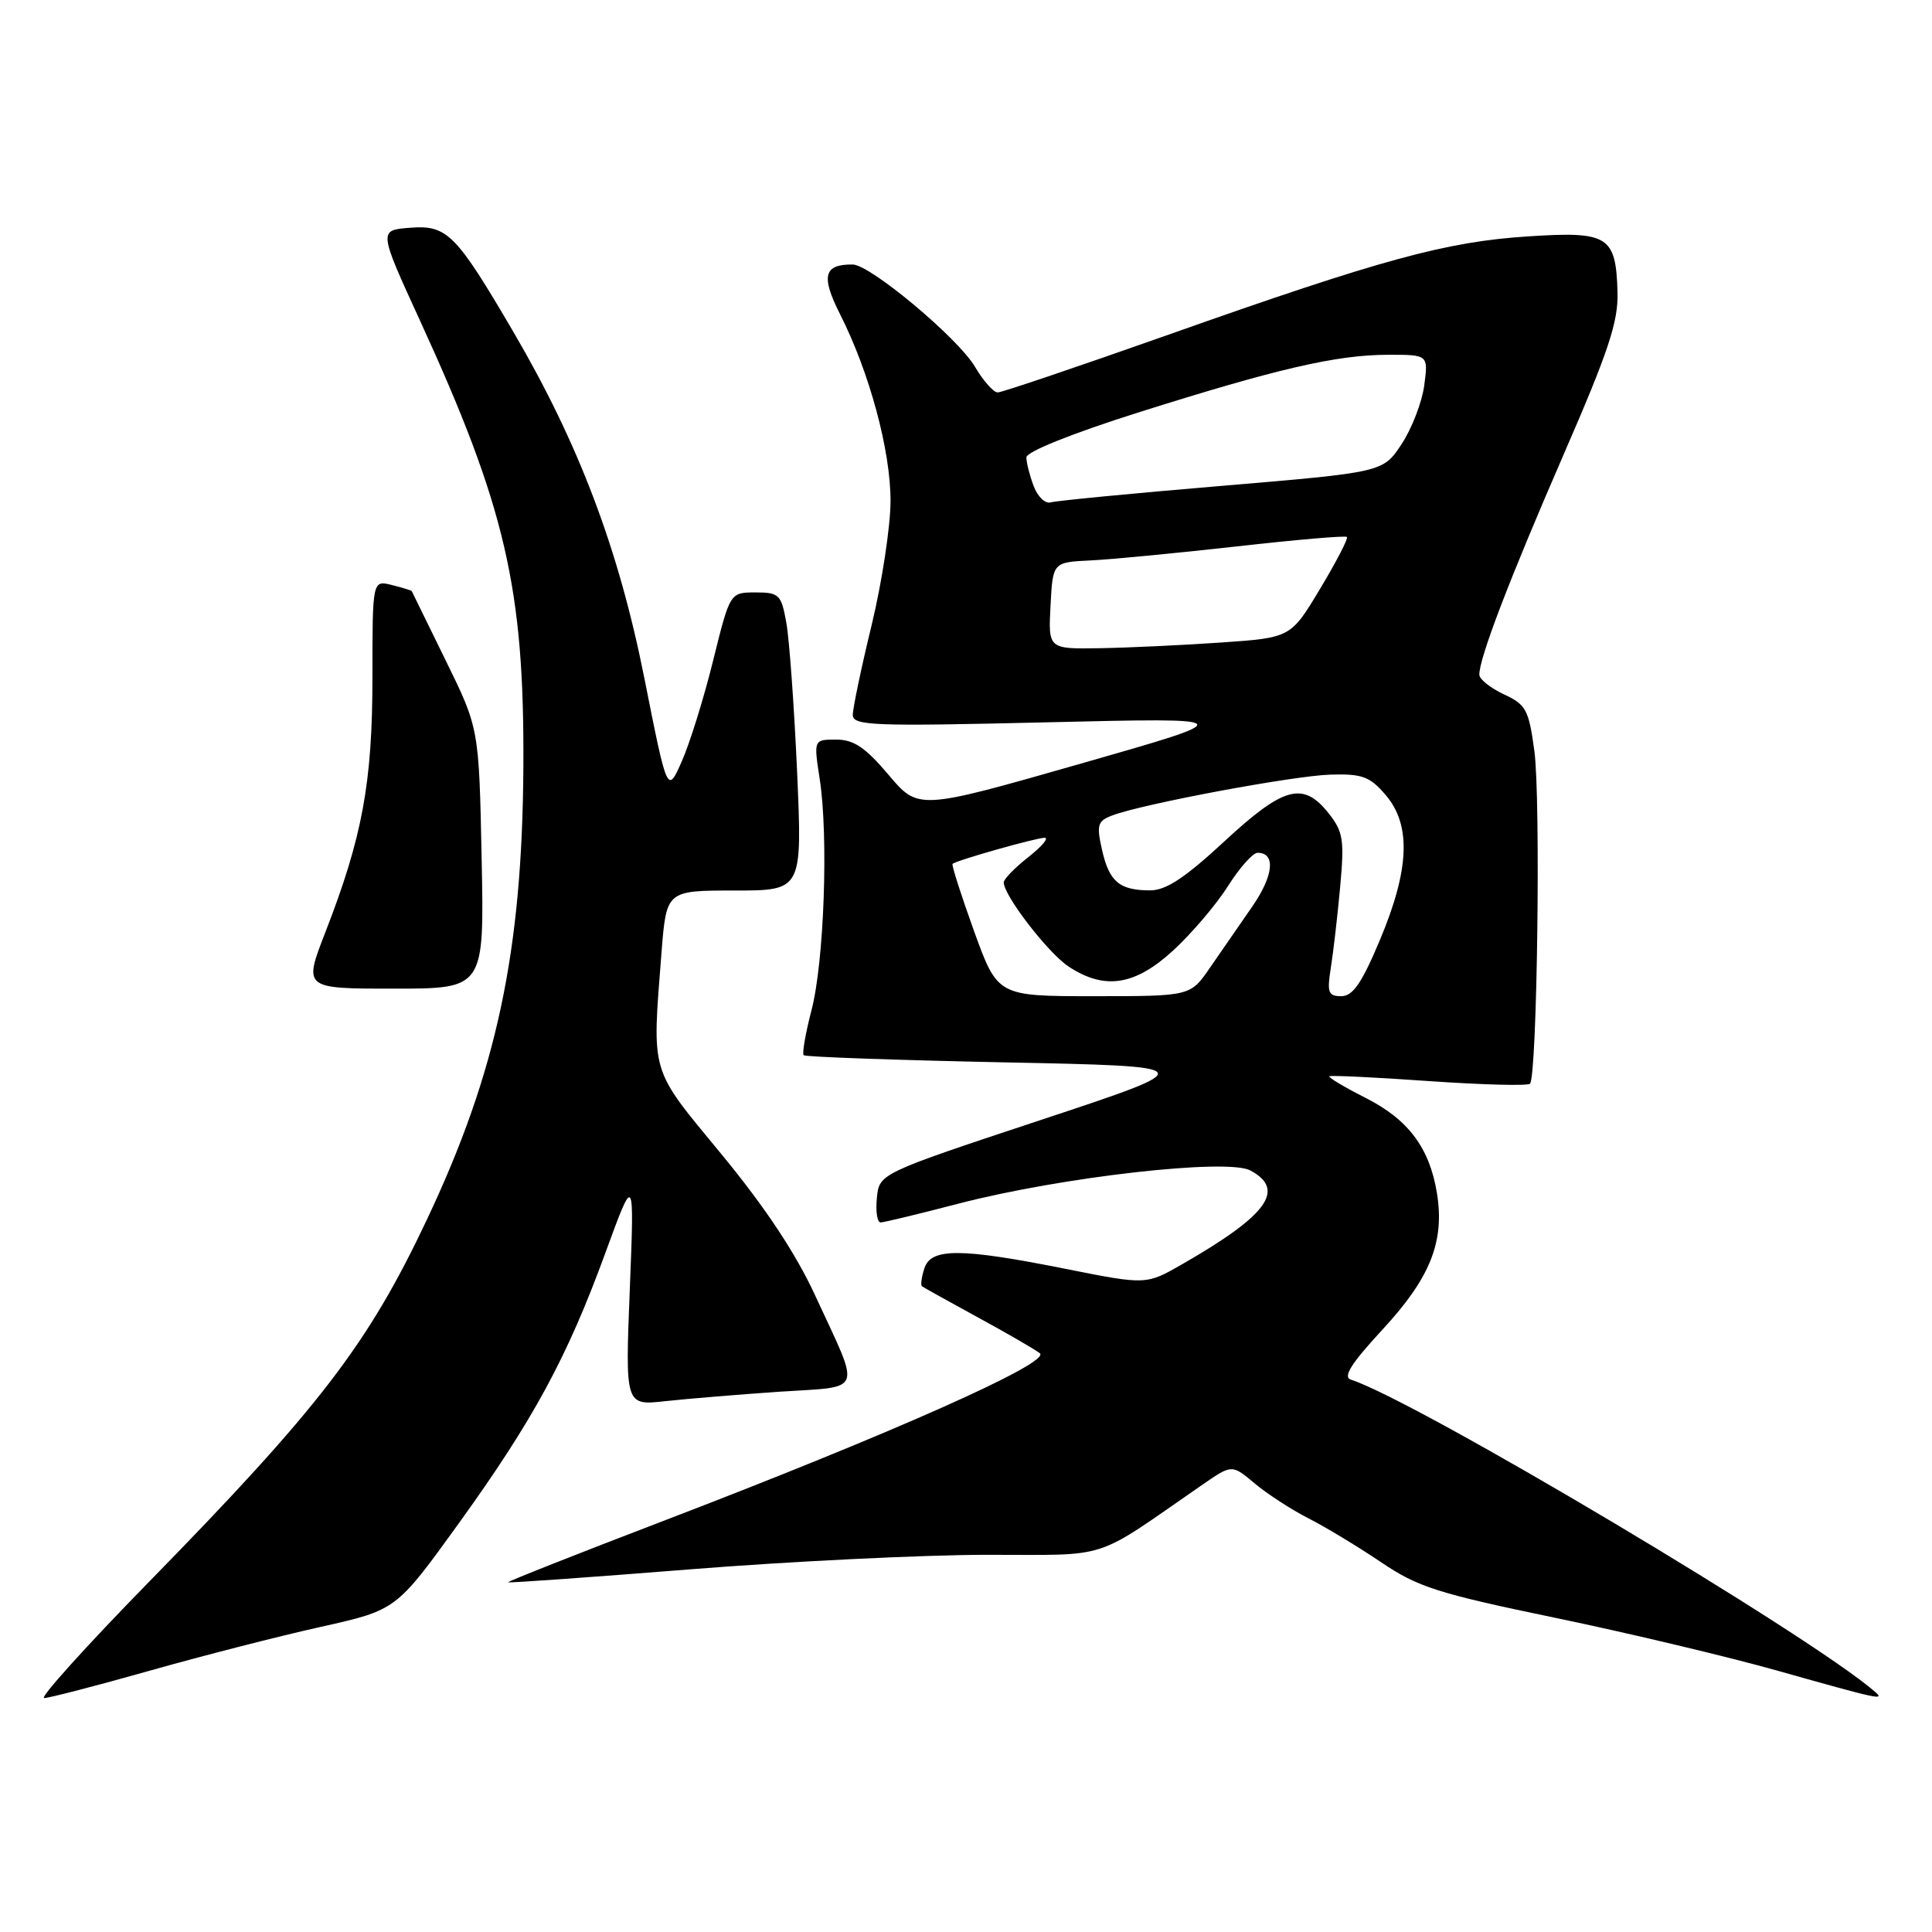 <?xml version="1.0" encoding="UTF-8" standalone="no"?>
<!DOCTYPE svg PUBLIC "-//W3C//DTD SVG 1.1//EN" "http://www.w3.org/Graphics/SVG/1.1/DTD/svg11.dtd" >
<svg xmlns="http://www.w3.org/2000/svg" xmlns:xlink="http://www.w3.org/1999/xlink" version="1.1" viewBox="0 0 256 256">
 <g >
 <path fill="currentColor"
d=" M 19.75 221.40 C 26.76 219.42 37.00 216.79 42.50 215.57 C 52.50 213.34 52.50 213.34 60.74 201.92 C 70.66 188.16 75.14 179.91 80.22 166.00 C 84.06 155.50 84.06 155.50 83.45 170.88 C 82.84 186.25 82.84 186.25 88.17 185.66 C 91.10 185.34 97.90 184.78 103.28 184.41 C 114.57 183.66 114.12 184.87 108.01 171.65 C 105.44 166.07 101.36 159.93 95.59 152.93 C 86.03 141.34 86.39 142.55 87.65 126.25 C 88.30 118.00 88.30 118.00 97.30 118.00 C 106.31 118.00 106.31 118.00 105.62 102.25 C 105.23 93.59 104.59 84.70 104.19 82.50 C 103.52 78.77 103.24 78.50 100.10 78.50 C 96.73 78.50 96.73 78.50 94.50 87.50 C 93.28 92.45 91.41 98.46 90.35 100.86 C 88.43 105.21 88.43 105.21 85.38 89.86 C 81.98 72.75 76.71 58.82 68.04 44.00 C 60.39 30.94 59.26 29.80 54.32 30.18 C 50.16 30.50 50.16 30.50 55.66 42.50 C 66.97 67.16 69.48 77.99 69.35 101.50 C 69.21 126.13 65.83 142.00 56.56 161.62 C 48.74 178.17 42.33 186.52 19.60 209.75 C 11.40 218.14 5.21 225.00 5.85 225.00 C 6.49 225.00 12.75 223.38 19.75 221.40 Z  M 248.45 224.17 C 239.86 216.70 187.61 185.58 179.00 182.81 C 177.90 182.45 179.04 180.66 183.22 176.14 C 189.52 169.32 191.43 164.54 190.41 158.14 C 189.44 152.12 186.63 148.35 180.94 145.47 C 178.11 144.04 175.96 142.75 176.15 142.61 C 176.34 142.47 182.28 142.75 189.34 143.25 C 196.41 143.74 202.43 143.90 202.73 143.60 C 203.68 142.65 204.17 105.78 203.31 99.50 C 202.57 94.04 202.21 93.36 199.27 92.00 C 197.50 91.17 196.03 90.01 196.02 89.41 C 195.98 87.26 199.99 76.78 207.17 60.27 C 213.14 46.55 214.44 42.63 214.33 38.72 C 214.12 31.26 213.12 30.63 202.52 31.32 C 191.60 32.02 183.09 34.35 154.85 44.34 C 142.94 48.55 132.75 52.00 132.20 52.00 C 131.65 52.00 130.29 50.47 129.19 48.60 C 126.95 44.80 115.33 35.08 113.00 35.05 C 109.16 35.00 108.75 36.57 111.30 41.61 C 115.21 49.34 118.00 59.65 118.00 66.36 C 118.00 69.73 116.87 77.14 115.50 82.81 C 114.12 88.49 113.00 93.85 113.00 94.72 C 113.00 96.16 115.58 96.26 138.75 95.71 C 164.50 95.10 164.50 95.10 143.09 101.22 C 121.68 107.34 121.68 107.34 117.74 102.67 C 114.66 99.03 113.13 98.00 110.80 98.00 C 107.81 98.00 107.81 98.00 108.62 103.25 C 109.79 110.87 109.20 127.49 107.52 133.89 C 106.73 136.93 106.27 139.60 106.49 139.82 C 106.72 140.05 118.70 140.47 133.12 140.77 C 159.34 141.30 159.34 141.30 137.92 148.40 C 116.50 155.50 116.50 155.50 116.19 158.75 C 116.01 160.54 116.24 161.99 116.69 161.98 C 117.13 161.97 121.78 160.85 127.00 159.49 C 140.57 155.96 162.61 153.45 165.67 155.09 C 170.42 157.63 167.98 161.01 156.69 167.49 C 151.88 170.26 151.88 170.26 141.19 168.13 C 127.27 165.35 123.34 165.34 122.48 168.08 C 122.11 169.22 121.97 170.28 122.16 170.43 C 122.35 170.58 125.65 172.42 129.50 174.52 C 133.35 176.61 137.08 178.77 137.78 179.31 C 139.35 180.52 118.24 189.91 87.82 201.56 C 76.45 205.91 67.23 209.56 67.33 209.66 C 67.43 209.77 78.31 208.99 91.51 207.94 C 104.70 206.89 122.32 206.03 130.65 206.02 C 147.49 206.00 144.52 206.96 159.37 196.70 C 163.24 194.03 163.24 194.03 166.25 196.56 C 167.91 197.95 171.12 200.04 173.38 201.19 C 175.65 202.34 179.97 204.96 183.00 207.00 C 187.87 210.30 190.51 211.14 206.08 214.37 C 215.75 216.38 229.03 219.54 235.58 221.39 C 249.02 225.18 249.80 225.35 248.45 224.17 Z  M 63.82 113.75 C 63.47 96.50 63.47 96.50 59.05 87.50 C 56.62 82.55 54.60 78.42 54.56 78.33 C 54.53 78.24 53.34 77.87 51.93 77.52 C 49.35 76.87 49.35 76.87 49.35 89.69 C 49.35 103.69 48.03 110.88 43.11 123.53 C 40.21 131.00 40.21 131.00 52.19 131.00 C 64.17 131.00 64.17 131.00 63.82 113.75 Z  M 129.06 123.36 C 127.35 118.61 126.07 114.61 126.22 114.47 C 126.72 114.00 137.33 111.00 138.43 111.01 C 139.02 111.02 138.04 112.17 136.25 113.58 C 134.46 114.99 133.00 116.49 133.00 116.92 C 133.00 118.66 138.87 126.27 141.59 128.07 C 146.38 131.23 150.40 130.60 155.50 125.90 C 157.94 123.64 161.20 119.82 162.72 117.40 C 164.25 114.98 166.01 113.00 166.64 113.00 C 169.08 113.00 168.76 116.05 165.89 120.18 C 164.24 122.56 161.73 126.19 160.31 128.25 C 157.73 132.00 157.73 132.00 144.96 132.00 C 132.19 132.00 132.19 132.00 129.06 123.36 Z  M 176.34 128.25 C 176.67 126.19 177.23 121.35 177.58 117.50 C 178.15 111.26 177.98 110.20 176.04 107.75 C 172.67 103.51 170.10 104.20 162.22 111.50 C 156.97 116.36 154.48 118.00 152.35 117.98 C 148.31 117.96 146.97 116.82 146.02 112.59 C 145.28 109.30 145.43 108.79 147.38 108.05 C 151.40 106.52 171.37 102.79 176.30 102.64 C 180.49 102.52 181.51 102.89 183.58 105.31 C 187.01 109.29 186.79 115.15 182.86 124.52 C 180.45 130.27 179.26 132.00 177.73 132.00 C 176.00 132.00 175.82 131.53 176.34 128.25 Z  M 139.20 80.25 C 139.50 74.50 139.50 74.50 144.50 74.26 C 147.25 74.13 155.94 73.29 163.81 72.41 C 171.68 71.52 178.28 70.95 178.48 71.15 C 178.67 71.34 177.08 74.42 174.93 78.00 C 171.03 84.50 171.03 84.50 161.76 85.14 C 156.67 85.49 149.44 85.83 145.70 85.89 C 138.90 86.00 138.90 86.00 139.20 80.25 Z  M 136.97 64.42 C 136.44 63.02 136.00 61.30 136.00 60.61 C 136.00 59.86 142.01 57.45 150.75 54.68 C 169.22 48.85 177.04 47.03 183.88 47.01 C 189.26 47.00 189.26 47.00 188.72 51.07 C 188.42 53.31 187.06 56.82 185.71 58.86 C 183.25 62.58 183.25 62.58 161.88 64.38 C 150.12 65.37 139.92 66.35 139.22 66.57 C 138.51 66.78 137.50 65.82 136.97 64.42 Z "/>
</g>
</svg>